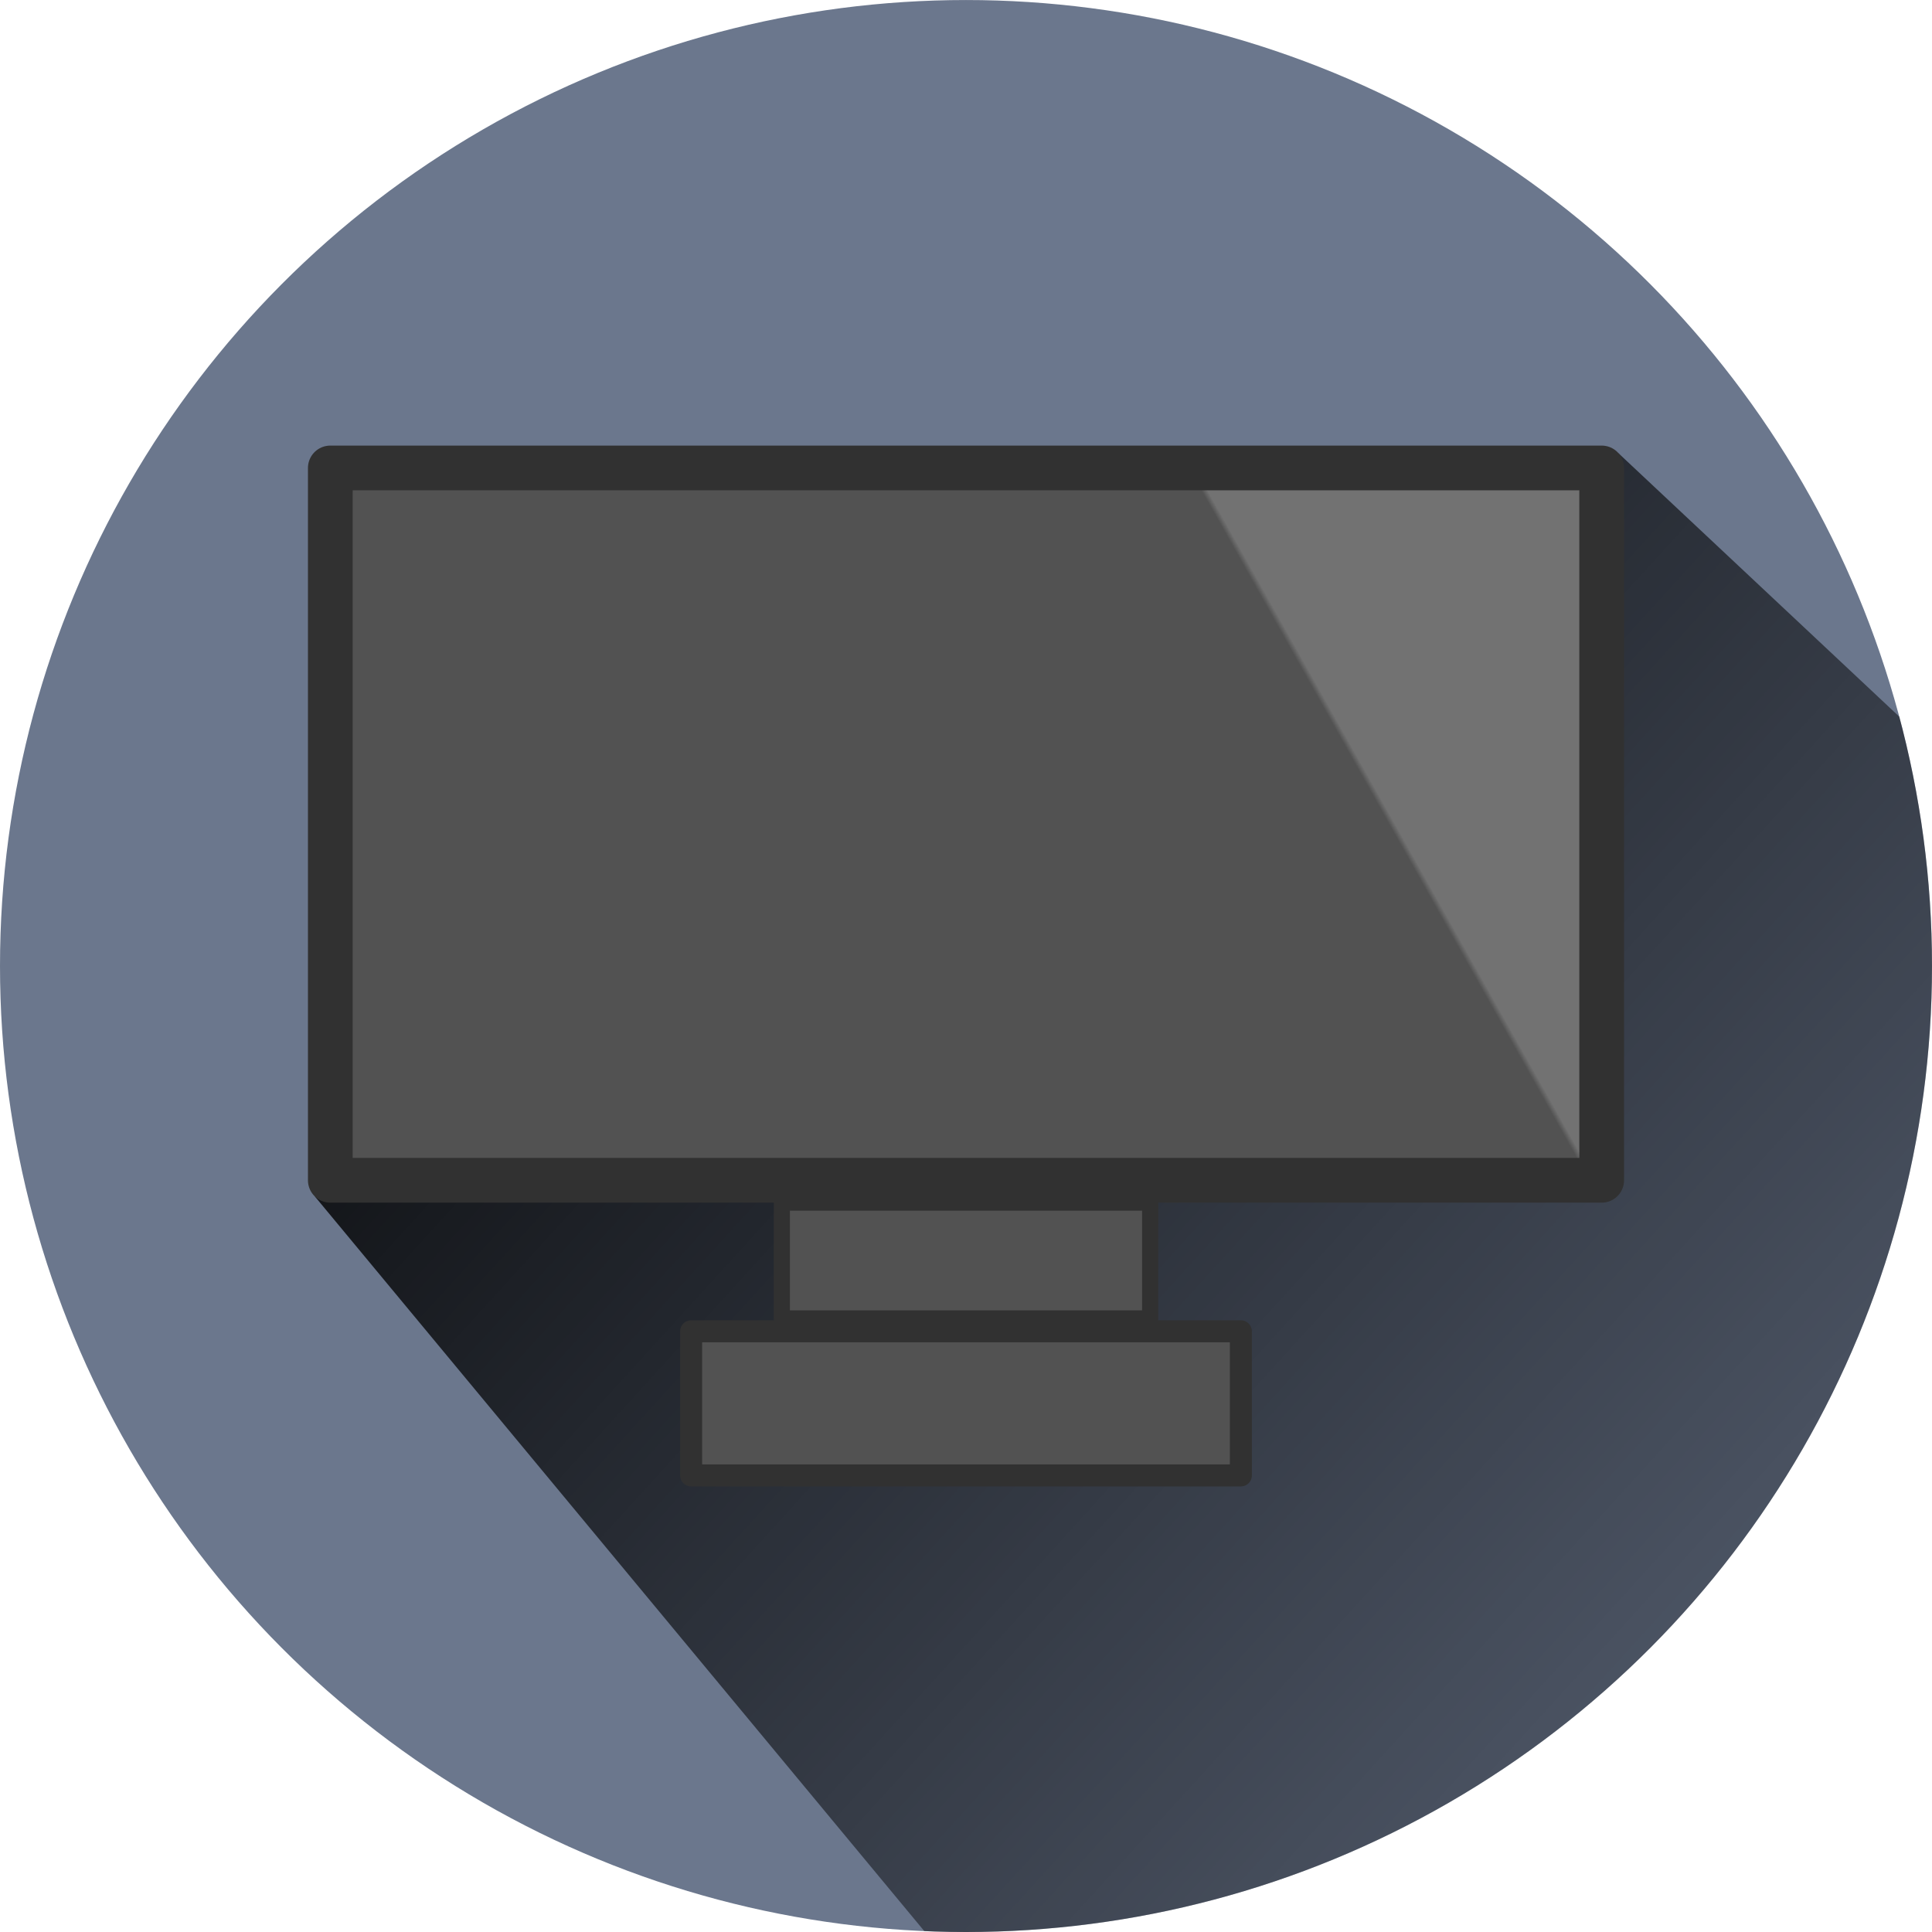 <?xml version="1.0" encoding="UTF-8" standalone="no"?>
<!-- Created with Inkscape (http://www.inkscape.org/) -->

<svg
   xmlns:dc="http://purl.org/dc/elements/1.1/"
   xmlns:cc="http://creativecommons.org/ns#"
   xmlns:rdf="http://www.w3.org/1999/02/22-rdf-syntax-ns#"
   xmlns:svg="http://www.w3.org/2000/svg"
   xmlns="http://www.w3.org/2000/svg"
   xmlns:xlink="http://www.w3.org/1999/xlink"
   xmlns:sodipodi="http://sodipodi.sourceforge.net/DTD/sodipodi-0.dtd"
   xmlns:inkscape="http://www.inkscape.org/namespaces/inkscape"
   width="302.396"
   height="302.396"
   viewBox="0 0 80.009 80.009"
   version="1.1"
   id="svg8"
   inkscape:version="0.92.3 (2405546, 2018-03-11)"
   sodipodi:docname="softwares.svg">
  <defs
     id="defs2">
    <linearGradient
       inkscape:collect="always"
       id="linearGradient958">
      <stop
         style="stop-color:#000000;stop-opacity:1;"
         offset="0"
         id="stop954" />
      <stop
         style="stop-color:#000000;stop-opacity:0;"
         offset="1"
         id="stop956" />
    </linearGradient>
    <inkscape:path-effect
       effect="simplify"
       id="path-effect930"
       is_visible="true"
       steps="1"
       threshold="0.002"
       smooth_angles="360"
       helper_size="0"
       simplify_individual_paths="false"
       simplify_just_coalesce="false"
       simplifyindividualpaths="false"
       simplifyJustCoalesce="false" />
    <inkscape:path-effect
       effect="simplify"
       id="path-effect924"
       is_visible="true"
       steps="1"
       threshold="0.002"
       smooth_angles="360"
       helper_size="0"
       simplify_individual_paths="false"
       simplify_just_coalesce="false"
       simplifyindividualpaths="false"
       simplifyJustCoalesce="false" />
    <linearGradient
       inkscape:collect="always"
       id="linearGradient851">
      <stop
         style="stop-color:#525252;stop-opacity:1;"
         offset="0"
         id="stop847" />
      <stop
         id="stop855"
         offset="0.995"
         style="stop-color:#525252;stop-opacity:1" />
      <stop
         style="stop-color:#727272;stop-opacity:1"
         offset="1"
         id="stop849" />
    </linearGradient>
    <linearGradient
       inkscape:collect="always"
       xlink:href="#linearGradient851"
       id="linearGradient853"
       x1="60.802"
       y1="98.193"
       x2="100.61"
       y2="75.812"
       gradientUnits="userSpaceOnUse"
       gradientTransform="translate(-5.8152636e-6,2.5947749e-6)" />
    <linearGradient
       inkscape:collect="always"
       xlink:href="#linearGradient851"
       id="linearGradient895"
       gradientUnits="userSpaceOnUse"
       gradientTransform="translate(-5.8152636e-6,2.5947749e-6)"
       x1="60.802"
       y1="98.193"
       x2="100.61"
       y2="75.812" />
    <linearGradient
       inkscape:collect="always"
       xlink:href="#linearGradient851"
       id="linearGradient907"
       gradientUnits="userSpaceOnUse"
       gradientTransform="translate(-5.8152636e-6,2.5947749e-6)"
       x1="60.802"
       y1="98.193"
       x2="100.61"
       y2="75.812" />
    <clipPath
       clipPathUnits="userSpaceOnUse"
       id="clipPath950">
      <circle
         r="40.005"
         cy="97.726"
         cx="77.261"
         id="circle952"
         style="opacity:1;vector-effect:none;fill:#6b778d;fill-opacity:1;stroke:none;stroke-width:1.582;stroke-linecap:square;stroke-linejoin:round;stroke-miterlimit:4;stroke-dasharray:none;stroke-dashoffset:0;stroke-opacity:1;paint-order:stroke fill markers" />
    </clipPath>
    <linearGradient
       inkscape:collect="always"
       xlink:href="#linearGradient958"
       id="linearGradient962"
       x1="50.935"
       y1="77.1"
       x2="129.471"
       y2="148.638"
       gradientUnits="userSpaceOnUse" />
  </defs>
  <sodipodi:namedview
     id="base"
     pagecolor="#ffffff"
     bordercolor="#666666"
     borderopacity="1.0"
     inkscape:pageopacity="0.0"
     inkscape:pageshadow="2"
     inkscape:zoom="0.66175221"
     inkscape:cx="322.98874"
     inkscape:cy="136.29869"
     inkscape:document-units="mm"
     inkscape:current-layer="layer1"
     showgrid="false"
     showguides="true"
     inkscape:guide-bbox="true"
     inkscape:window-width="1366"
     inkscape:window-height="741"
     inkscape:window-x="0"
     inkscape:window-y="0"
     inkscape:window-maximized="1"
     inkscape:snap-global="true"
     units="px">
    <sodipodi:guide
       position="113.453,30"
       orientation="0,1"
       id="guide857"
       inkscape:locked="false"
       inkscape:label=""
       inkscape:color="rgb(0,0,255)" />
  </sodipodi:namedview>
  <g
     inkscape:label="Camada 1"
     inkscape:groupmode="layer"
     id="layer1"
     transform="translate(0,-216.991)">
    <circle
       style="opacity:1;vector-effect:none;fill:#6b778d;fill-opacity:1;stroke:none;stroke-width:1.582;stroke-linecap:square;stroke-linejoin:round;stroke-miterlimit:4;stroke-dasharray:none;stroke-dashoffset:0;stroke-opacity:1;paint-order:stroke fill markers"
       id="path885"
       cx="40.004"
       cy="256.996"
       r="40.004"
       inkscape:export-xdpi="125"
       inkscape:export-ydpi="125" />
    <path
       style="fill:url(#linearGradient962);fill-opacity:1;stroke:none;stroke-width:0.265px;stroke-linecap:butt;stroke-linejoin:miter;stroke-opacity:1"
       d="M 51.209,106.631 104.285,76.494 172.652,140.631 120.001,191.298 50.299,107.273"
       id="path932"
       inkscape:connector-curvature="0"
       clip-path="url(#clipPath950)"
       inkscape:export-xdpi="125"
       inkscape:export-ydpi="125"
       transform="translate(-37.256,159.27)"
       sodipodi:nodetypes="ccccc" />
    <g
       id="g873"
       transform="translate(-47.123,167.677)"
       inkscape:export-xdpi="125"
       inkscape:export-ydpi="125">
      <path
         style="opacity:1;vector-effect:none;fill:url(#linearGradient853);fill-opacity:1;stroke:#313131;stroke-width:1.852;stroke-linecap:square;stroke-linejoin:round;stroke-miterlimit:4;stroke-dasharray:none;stroke-dashoffset:0;stroke-opacity:1;paint-order:stroke fill markers"
         d="M 60.802,68.693 H 113.453 V 98.193 H 60.802 Z"
         id="rect815"
         inkscape:connector-curvature="0" />
      <path
         sodipodi:nodetypes="ccccc"
         inkscape:connector-curvature="0"
         id="rect861"
         d="m 79.501,99.117 h 15.253 v 4.797 H 79.501 Z"
         style="opacity:1;vector-effect:none;fill:#525252;fill-opacity:1;stroke:#313131;stroke-width:0.669;stroke-linecap:square;stroke-linejoin:round;stroke-miterlimit:4;stroke-dasharray:none;stroke-dashoffset:0;stroke-opacity:1;paint-order:stroke fill markers" />
      <path
         style="opacity:1;vector-effect:none;fill:#525252;fill-opacity:1;stroke:#313131;stroke-width:0.912;stroke-linecap:square;stroke-linejoin:round;stroke-miterlimit:4;stroke-dasharray:none;stroke-dashoffset:0;stroke-opacity:1;paint-order:stroke fill markers"
         d="m 75.745,104.447 h 22.765 v 5.968 H 75.745 Z"
         id="path866"
         inkscape:connector-curvature="0"
         sodipodi:nodetypes="ccccc" />
    </g>
    <g
       transform="translate(179.614,80.347)"
       id="g893">
      <rect
         style="opacity:1;vector-effect:none;fill:url(#linearGradient895);fill-opacity:1;stroke:#313131;stroke-width:1.852;stroke-linecap:square;stroke-linejoin:round;stroke-miterlimit:4;stroke-dasharray:none;stroke-dashoffset:0;stroke-opacity:1;paint-order:stroke fill markers"
         id="rect887"
         width="52.651"
         height="29.5"
         x="60.802"
         y="68.693" />
      <path
         style="opacity:1;vector-effect:none;fill:#525252;fill-opacity:1;stroke:#313131;stroke-width:0.669;stroke-linecap:square;stroke-linejoin:round;stroke-miterlimit:4;stroke-dasharray:none;stroke-dashoffset:0;stroke-opacity:1;paint-order:stroke fill markers"
         d="m 79.501,99.117 h 15.253 v 4.797 H 79.501 Z"
         id="path889"
         inkscape:connector-curvature="0"
         sodipodi:nodetypes="ccccc" />
      <path
         sodipodi:nodetypes="ccccc"
         inkscape:connector-curvature="0"
         id="path891"
         d="m 75.745,104.447 h 22.765 v 5.968 H 75.745 Z"
         style="opacity:1;vector-effect:none;fill:#525252;fill-opacity:1;stroke:#313131;stroke-width:0.912;stroke-linecap:square;stroke-linejoin:round;stroke-miterlimit:4;stroke-dasharray:none;stroke-dashoffset:0;stroke-opacity:1;paint-order:stroke fill markers" />
    </g>
    <g
       transform="translate(176.03,14.704)"
       id="g905">
      <rect
         style="opacity:1;vector-effect:none;fill:url(#linearGradient907);fill-opacity:1;stroke:#313131;stroke-width:1.852;stroke-linecap:square;stroke-linejoin:round;stroke-miterlimit:4;stroke-dasharray:none;stroke-dashoffset:0;stroke-opacity:1;paint-order:stroke fill markers"
         id="rect899"
         width="52.651"
         height="29.5"
         x="60.802"
         y="68.693" />
      <path
         style="opacity:1;vector-effect:none;fill:#525252;fill-opacity:1;stroke:#313131;stroke-width:0.669;stroke-linecap:square;stroke-linejoin:round;stroke-miterlimit:4;stroke-dasharray:none;stroke-dashoffset:0;stroke-opacity:1;paint-order:stroke fill markers"
         d="m 79.501,99.117 h 15.253 v 4.797 H 79.501 Z"
         id="path901"
         inkscape:connector-curvature="0"
         sodipodi:nodetypes="ccccc" />
      <path
         sodipodi:nodetypes="ccccc"
         inkscape:connector-curvature="0"
         id="path903"
         d="m 75.745,104.447 h 22.765 v 5.968 H 75.745 Z"
         style="opacity:1;vector-effect:none;fill:#525252;fill-opacity:1;stroke:#313131;stroke-width:0.912;stroke-linecap:square;stroke-linejoin:round;stroke-miterlimit:4;stroke-dasharray:none;stroke-dashoffset:0;stroke-opacity:1;paint-order:stroke fill markers" />
    </g>
  </g>
</svg>
